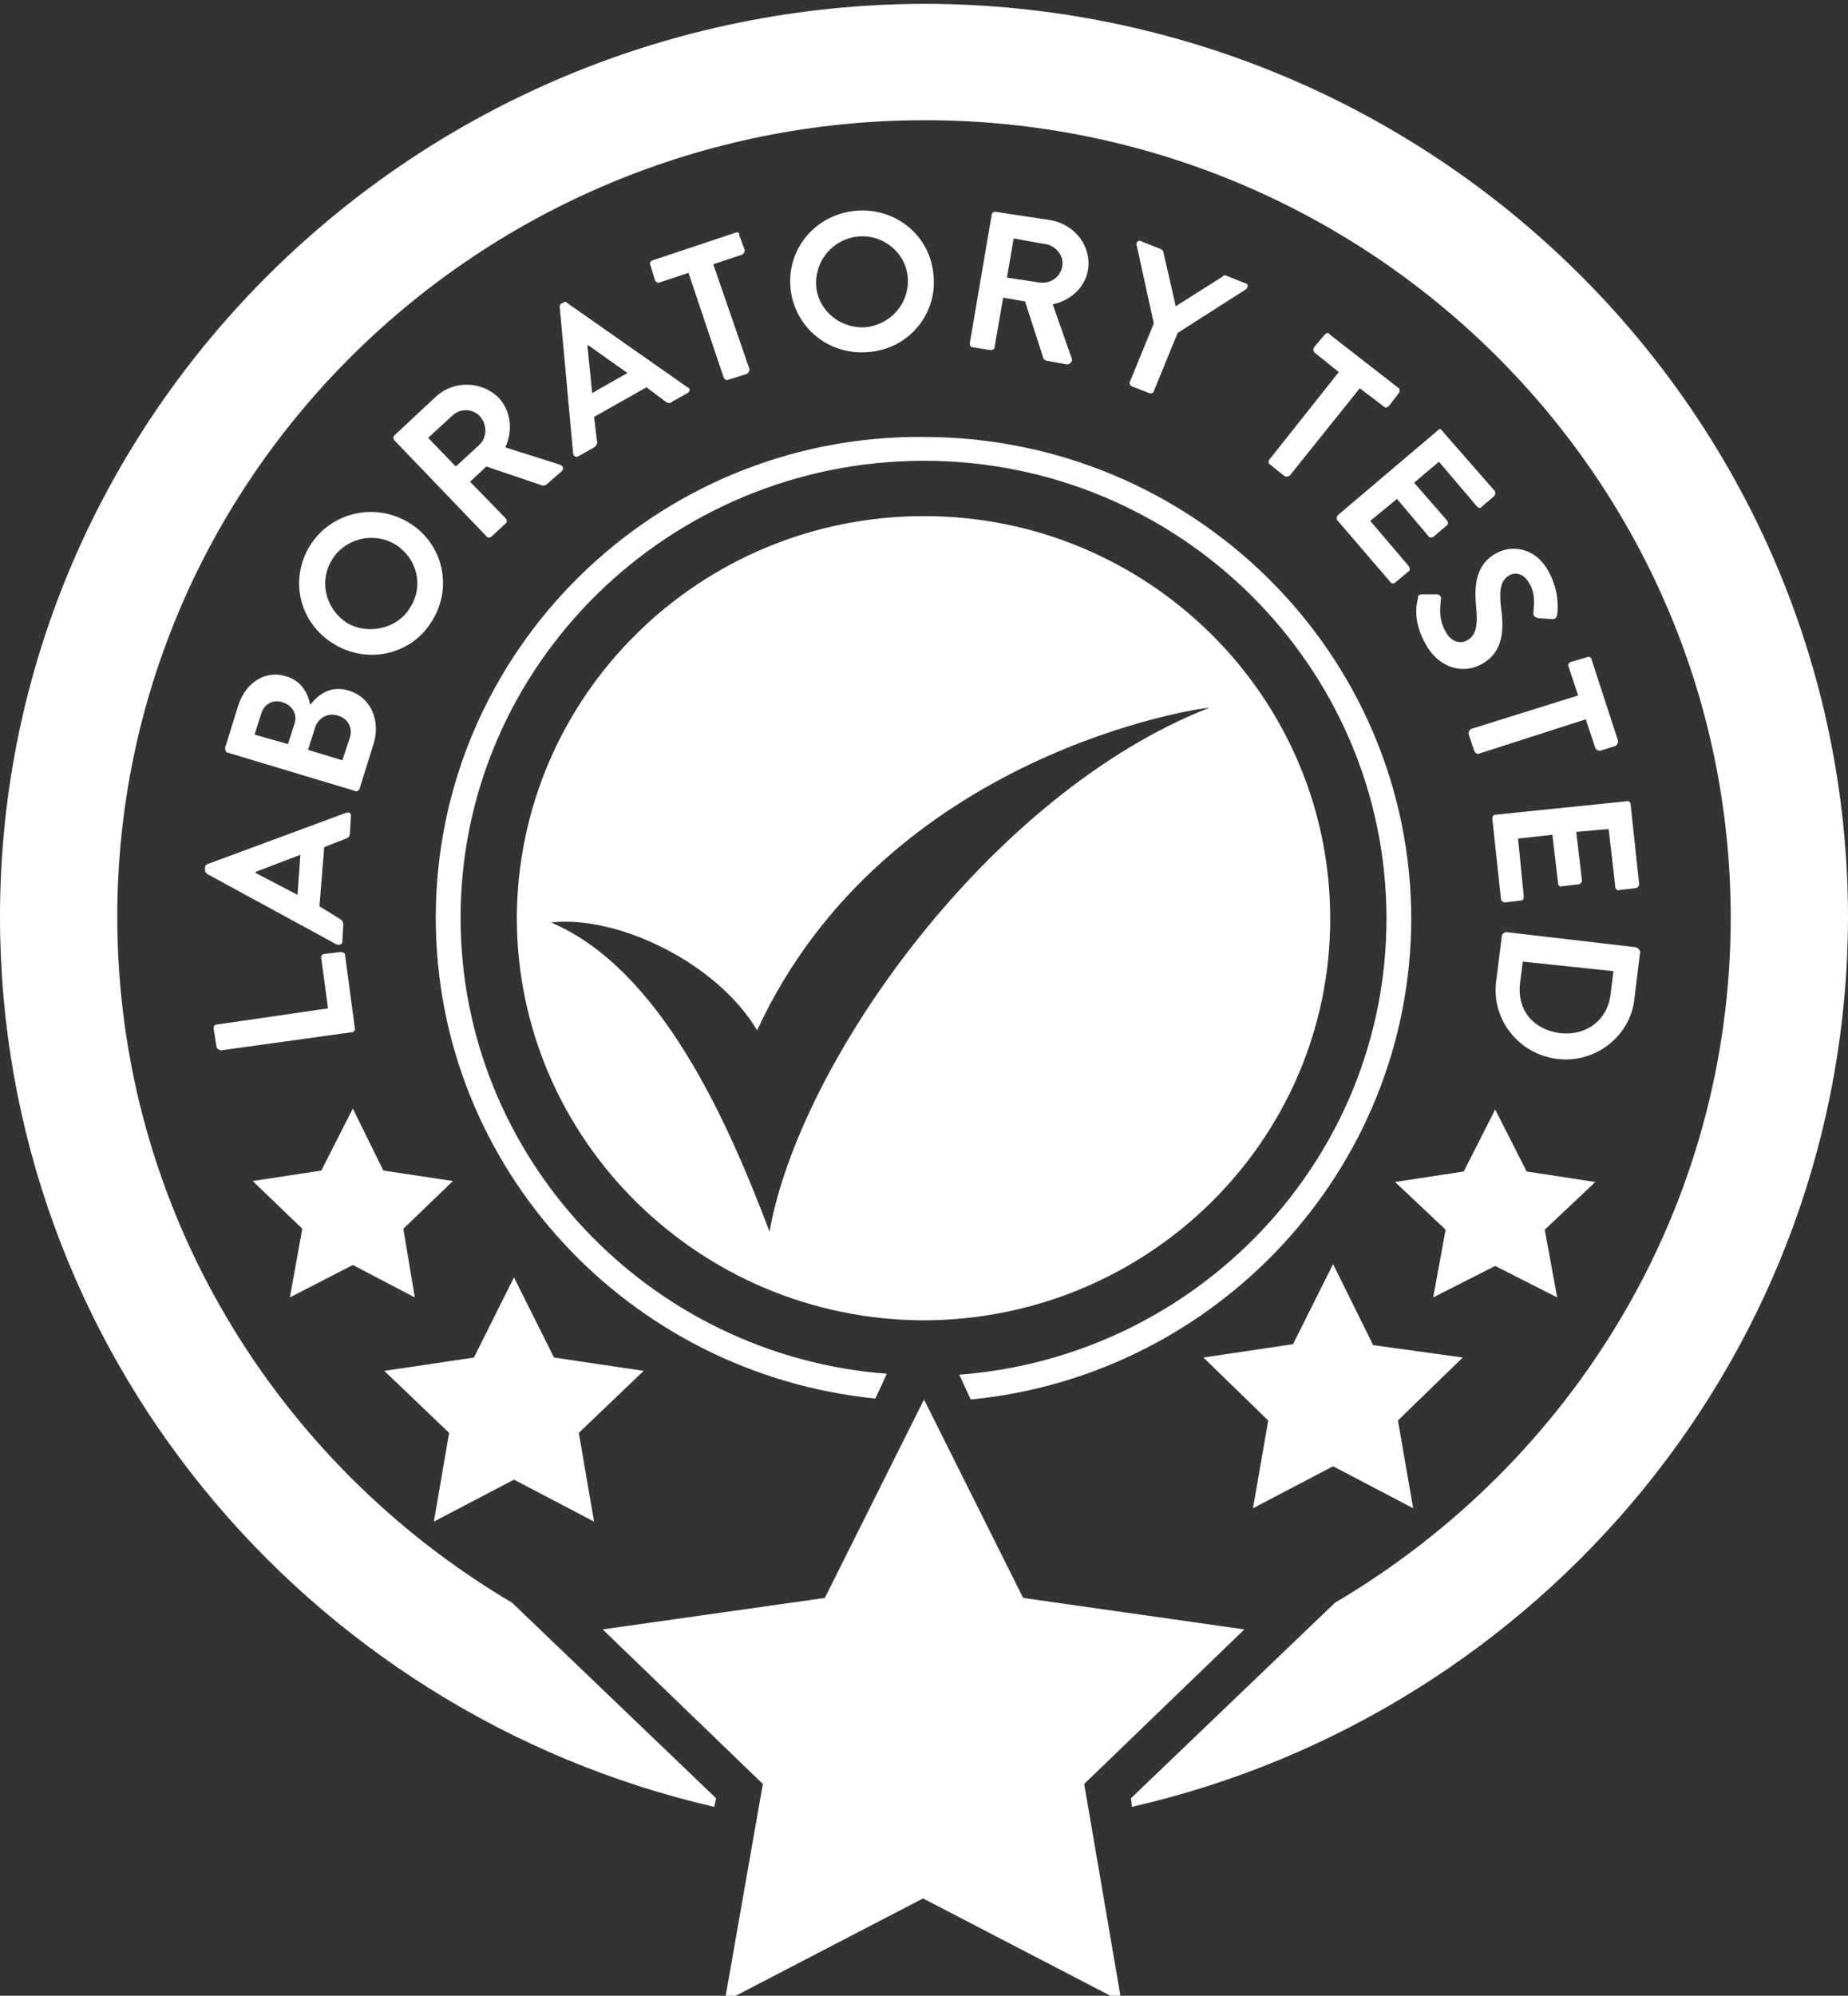 <?xml version="1.0" encoding="utf-8"?>
<!-- Generator: Adobe Illustrator 27.0.1, SVG Export Plug-In . SVG Version: 6.00 Build 0)  -->
<svg version="1.1" id="Calque_1" xmlns="http://www.w3.org/2000/svg" xmlns:xlink="http://www.w3.org/1999/xlink" x="0px" y="0px"
	 viewBox="0 0 193.8 209.2" style="enable-background:new 0 0 193.8 209.2;" xml:space="preserve">
<rect x="0" y="0" width="193.8" height="209.2" fill="#333333" stroke="none"/>
<style type="text/css">
	.st0{fill-rule:evenodd;clip-rule:evenodd;fill:#FFFFFF;}
</style>
<path class="st0" d="M35.7,99.8L34,100c-0.2,0-0.4,0.2-0.3,0.5l0.7,5.2l-11.7,1.7c-0.2,0-0.3,0.2-0.3,0.4l0.3,1.9
	c0,0.2,0.3,0.4,0.5,0.4l13.7-1.9c0.2,0,0.4-0.2,0.3-0.5l-1-7.5C36.2,99.9,36,99.8,35.7,99.8z"/>
<path class="st0" d="M31.2,93.8l-4.4-2.3v-0.1l4.7-1.8L31.2,93.8z M36.3,85.2l-14.6,5.4c-0.1,0.1-0.2,0.1-0.2,0.4v0.2
	c0,0.2,0.1,0.3,0.2,0.4L35.3,99c0.3,0.1,0.6,0,0.6-0.3l0.1-1.8c0-0.3-0.2-0.5-0.4-0.6L33.5,95l0.5-6.2l2.3-0.9
	c0.3-0.1,0.4-0.3,0.4-0.6l0.1-1.8C36.8,85.2,36.6,85.1,36.3,85.2z"/>
<path class="st0" d="M25,73.9l-1.4,4.5c0,0.2,0.1,0.5,0.3,0.5l13.3,4c0.2,0.1,0.4,0,0.5-0.2l1.5-4.8c0.7-2.4-0.3-4.8-2.6-5.5
	c-1.9-0.6-3.2,0.4-4,1.4h-0.1c-0.2-1.2-1-2.5-2.5-2.9C27.9,70.2,25.8,71.5,25,73.9z M29.6,73.6c1,0.3,1.6,1.2,1.3,2.2L30.2,78
	l-3.5-1l0.7-2.2C27.7,73.8,28.6,73.3,29.6,73.6z M35.4,75c1.1,0.3,1.6,1.3,1.3,2.3l-0.8,2.4l-3.6-1.1l0.8-2.5
	C33.5,75.2,34.4,74.7,35.4,75z"/>
<path class="st0" d="M32.5,57.2c-2.2,3.6-1.1,8.1,2.5,10.3s8.2,1.1,10.3-2.4c2.2-3.5,1.2-8.1-2.4-10.3
	C39.3,52.6,34.7,53.7,32.5,57.2z M41.5,57.1c2.2,1.4,3,4.3,1.5,6.6c-1.3,2.2-4.4,2.9-6.6,1.6c-2.2-1.4-3-4.3-1.6-6.6
	C36.2,56.4,39.2,55.7,41.5,57.1z"/>
<path class="st0" d="M50.3,43.6c0.8,0.9,0.8,2.2,0,3l-2.5,2.3l-2.9-3l2.5-2.3C48.2,42.8,49.5,42.8,50.3,43.6z M45.8,41.5l-4.4,4.1
	c-0.2,0.2-0.2,0.4,0,0.6l9.6,10c0.1,0.2,0.4,0.2,0.6,0l1.4-1.3c0.2-0.1,0.2-0.4,0-0.6l-3.7-3.8l1.7-1.6l5.9,2c0.1,0,0.2,0,0.4-0.1
	l1.6-1.4c0.3-0.3,0.1-0.6-0.2-0.7L53,46.9c0.8-1.8,0.6-3.8-0.7-5.2C50.5,39.9,47.6,39.9,45.8,41.5z"/>
<path class="st0" d="M65.8,39.1l-3.7,2.1l-0.5-5h0.1L65.8,39.1z M59.1,31.7l-0.2,0.1c-0.2,0.1-0.2,0.3-0.2,0.4l1.4,15.3
	c0,0.3,0.3,0.5,0.6,0.3l1.6-0.9c0.3-0.2,0.4-0.5,0.3-0.7l-0.3-2.5l5.5-3.1l2,1.5c0.3,0.2,0.5,0.2,0.7,0l1.6-0.9
	c0.3-0.2,0.3-0.5,0-0.6l-12.7-8.9C59.4,31.6,59.3,31.6,59.1,31.7z"/>
<path class="st0" d="M77.1,24.4l-8.7,2.9c-0.2,0.1-0.3,0.3-0.2,0.5l0.5,1.6c0.1,0.2,0.3,0.3,0.5,0.2l3-1l3.7,11
	c0.1,0.2,0.3,0.3,0.5,0.2l1.9-0.6c0.2-0.1,0.3-0.3,0.3-0.5l-3.8-11l3-1c0.2-0.1,0.3-0.3,0.3-0.5l-0.6-1.6
	C77.6,24.4,77.4,24.3,77.1,24.4z"/>
<path class="st0" d="M89.7,22.1c-4.2,0.4-7.2,4-6.8,8.1c0.4,4.1,4,7.1,8.2,6.7c4.1-0.3,7.2-3.9,6.8-8C97.6,24.7,93.9,21.7,89.7,22.1
	z M95.2,29.1c0.2,2.6-1.7,4.9-4.4,5.2c-2.6,0.2-5-1.7-5.2-4.3s1.7-4.9,4.3-5.2C92.6,24.5,95,26.5,95.2,29.1z"/>
<path class="st0" d="M109.7,25.6c1.1,0.2,1.9,1.3,1.7,2.3c-0.2,1.2-1.3,1.9-2.5,1.7l-3.3-0.5l0.7-4.1L109.7,25.6z M104,22.5
	L101.7,36c0,0.2,0.1,0.4,0.3,0.4l1.9,0.3c0.2,0,0.4-0.1,0.4-0.3l0.9-5.2l2.3,0.4l1.9,5.9c0,0.1,0.1,0.2,0.3,0.3l2.2,0.4
	c0.3,0,0.6-0.3,0.5-0.6l-2-5.7c1.9-0.4,3.4-1.8,3.7-3.6c0.4-2.4-1.3-4.7-3.8-5.2l-5.9-0.9C104.2,22.2,104,22.3,104,22.5z"/>
<path class="st0" d="M119.2,25.7l1.8,8.2l-2.5,6.1c-0.1,0.2,0,0.4,0.2,0.5l1.8,0.7c0.2,0.1,0.5,0,0.5-0.2l2.5-6.1l7.2-4.6
	c0.2-0.2,0.2-0.6-0.1-0.6l-2-0.8c-0.2-0.1-0.3,0-0.4,0.1l-4.9,3.1l-1.3-5.7c0-0.1-0.1-0.2-0.3-0.3l-2-0.8
	C119.4,25.1,119.1,25.4,119.2,25.7z"/>
<path class="st0" d="M138.9,35.1l-1.1,1.3c-0.1,0.2-0.1,0.4,0.1,0.6l2.5,2l-7.3,9.2c-0.1,0.2-0.1,0.4,0.1,0.5l1.5,1.2
	c0.2,0.1,0.4,0.1,0.6-0.1l7.3-9.1l2.5,1.9c0.2,0.2,0.4,0.1,0.6-0.1l1-1.3c0.1-0.1,0.1-0.4,0-0.5l-7.2-5.6
	C139.3,34.8,139.1,34.9,138.9,35.1z"/>
<path class="st0" d="M150.8,45.1L140.3,54c-0.1,0.1-0.2,0.4,0,0.6l5.5,6.4c0.1,0.2,0.4,0.2,0.6,0l1.3-1.1c0.2-0.1,0.2-0.3,0-0.6
	l-4-4.7l2.8-2.3l3.3,3.9c0.1,0.2,0.4,0.2,0.6,0l1.3-1.1c0.2-0.1,0.2-0.4,0-0.6l-3.4-3.9l2.6-2.2l4,4.7c0.2,0.2,0.4,0.2,0.5,0
	l1.3-1.1c0.1-0.1,0.2-0.4,0-0.6l-5.6-6.4C151.2,45,151,44.9,150.8,45.1z"/>
<path class="st0" d="M156.9,58c-2.2,1.2-2.3,3.5-2.1,5.6c0.2,1.9,0,3-0.9,3.5c-0.8,0.5-1.8,0.1-2.3-0.9c-0.7-1.2-0.6-2.3-0.5-3.3
	c0.1-0.3-0.1-0.6-0.4-0.6h-1.5c-0.4,0-0.5,0.1-0.5,0.4c-0.2,0.8-0.5,2.5,0.8,4.8c1.4,2.6,4,3.2,5.9,2.1c2.4-1.3,2.3-3.9,2-6
	c-0.2-1.8,0-2.8,0.9-3.3c0.7-0.4,1.6-0.1,2.1,0.9c0.6,1,0.5,2,0.4,3.1c0,0.3,0.3,0.5,0.6,0.5l1.4,0.1c0.3,0,0.5-0.2,0.5-0.5
	c0.1-0.5,0.2-2.4-0.8-4.3C161.1,57.3,158.5,57.1,156.9,58z"/>
<path class="st0" d="M166.4,68.9l-1.7,0.5c-0.2,0.1-0.3,0.3-0.2,0.5l1,3l-11.2,3.5c-0.2,0.1-0.3,0.3-0.3,0.5l0.6,1.8
	c0.1,0.2,0.3,0.4,0.5,0.3l11.2-3.6l1,3c0.1,0.2,0.3,0.3,0.5,0.3l1.6-0.5c0.2-0.1,0.3-0.3,0.3-0.5l-2.8-8.6
	C166.9,68.9,166.6,68.8,166.4,68.9z"/>
<path class="st0" d="M156.8,85.4c-0.2,0-0.3,0.2-0.3,0.4l0.9,8.4c0,0.2,0.2,0.4,0.4,0.4l1.7-0.2c0.2,0,0.3-0.2,0.3-0.4l-0.6-6.1
	l3.6-0.4l0.6,5.1c0,0.2,0.2,0.4,0.4,0.3l1.7-0.2c0.2,0,0.4-0.2,0.4-0.4l-0.6-5.1l3.4-0.3l0.7,6.1c0,0.2,0.3,0.4,0.4,0.3l1.7-0.2
	c0.2,0,0.4-0.2,0.4-0.4l-0.9-8.4c0-0.2-0.2-0.4-0.5-0.3L156.8,85.4z"/>
<path class="st0" d="M169.2,101.8l-0.3,2.4c-0.3,2.7-2.5,4.4-5.3,4.1c-2.9-0.4-4.5-2.5-4.2-5.2l0.3-2.3L169.2,101.8z M157.5,98.1
	l-0.6,4.8c-0.5,4,2.4,7.6,6.4,8.1s7.7-2.4,8.1-6.3l0.6-4.9c0-0.2-0.2-0.4-0.4-0.5l-13.7-1.6C157.7,97.8,157.5,97.9,157.5,98.1z"/>
<polygon class="st0" points="33.7,122.7 26.5,123.8 31.7,128.8 30.4,136 37,132.6 43.5,136 42.3,128.8 47.5,123.8 40.2,122.7 
	37,116.2 "/>
<polygon class="st0" points="153.5,122.8 146.3,123.9 151.6,128.9 150.3,136 156.8,132.7 163.3,136 162,128.9 167.3,123.9 
	160.1,122.8 156.8,116.3 "/>
<polygon class="st0" points="49.7,142.3 40.3,143.7 47.1,150.2 45.5,159.5 53.9,155.1 62.3,159.5 60.7,150.2 67.5,143.7 58.1,142.3 
	53.9,133.9 "/>
<polygon class="st0" points="135.6,140.9 126.2,142.3 133,148.9 131.4,158.1 139.8,153.7 148.2,158.1 146.6,148.9 153.4,142.3 
	144,141 139.8,132.5 "/>
<polygon class="st0" points="86.5,167.5 63.2,170.8 80,187 76,209.8 96.8,199 117.6,209.8 113.7,187 130.5,170.8 107.3,167.5 
	96.9,146.7 "/>
<path class="st0" d="M80.7,129.1c-4.4-11.6-11.4-27.5-22.9-32.4c6.8-0.8,17.3,4.1,21.6,11.3c13.5-29.2,47-33.9,47.4-33.8
	C104,83.1,83.9,111.1,80.7,129.1z M54.2,96.2c0,23.2,19.1,42.1,42.6,42.2c23.5,0,42.7-18.8,42.7-42.1s-19.1-42.2-42.6-42.2
	C73.4,54.1,54.3,72.9,54.2,96.2z"/>
<path class="st0" d="M0,96.1c0,45.4,32,83.4,74.9,93.3l0.2-0.9L53.7,168C29,153.4,12.3,126.7,12.3,96.1c0-46.1,38-83.5,84.7-83.5
	c46.6,0,84.5,37.5,84.5,83.6c0,30.5-16.7,57.2-41.5,71.8l-21.4,20.5l0.1,0.9c42.9-9.8,75-47.8,75.1-93.2c0-52.8-43.4-95.7-96.8-95.8
	C43.5,0.5,0,43.4,0,96.1z"/>
<path class="st0" d="M45.7,96.2c0,26.2,20.2,47.8,46.1,50.4L93,144c-25-1.9-44.7-22.7-44.7-47.8c0-26.4,21.8-47.9,48.6-47.9
	s48.5,21.6,48.5,48c0,25.2-19.8,45.9-44.8,47.8l1.2,2.6c25.8-2.5,46.1-24.1,46.2-50.3c0-27.9-22.9-50.6-51.2-50.6
	C68.7,45.6,45.7,68.3,45.7,96.2z"/>
</svg>
